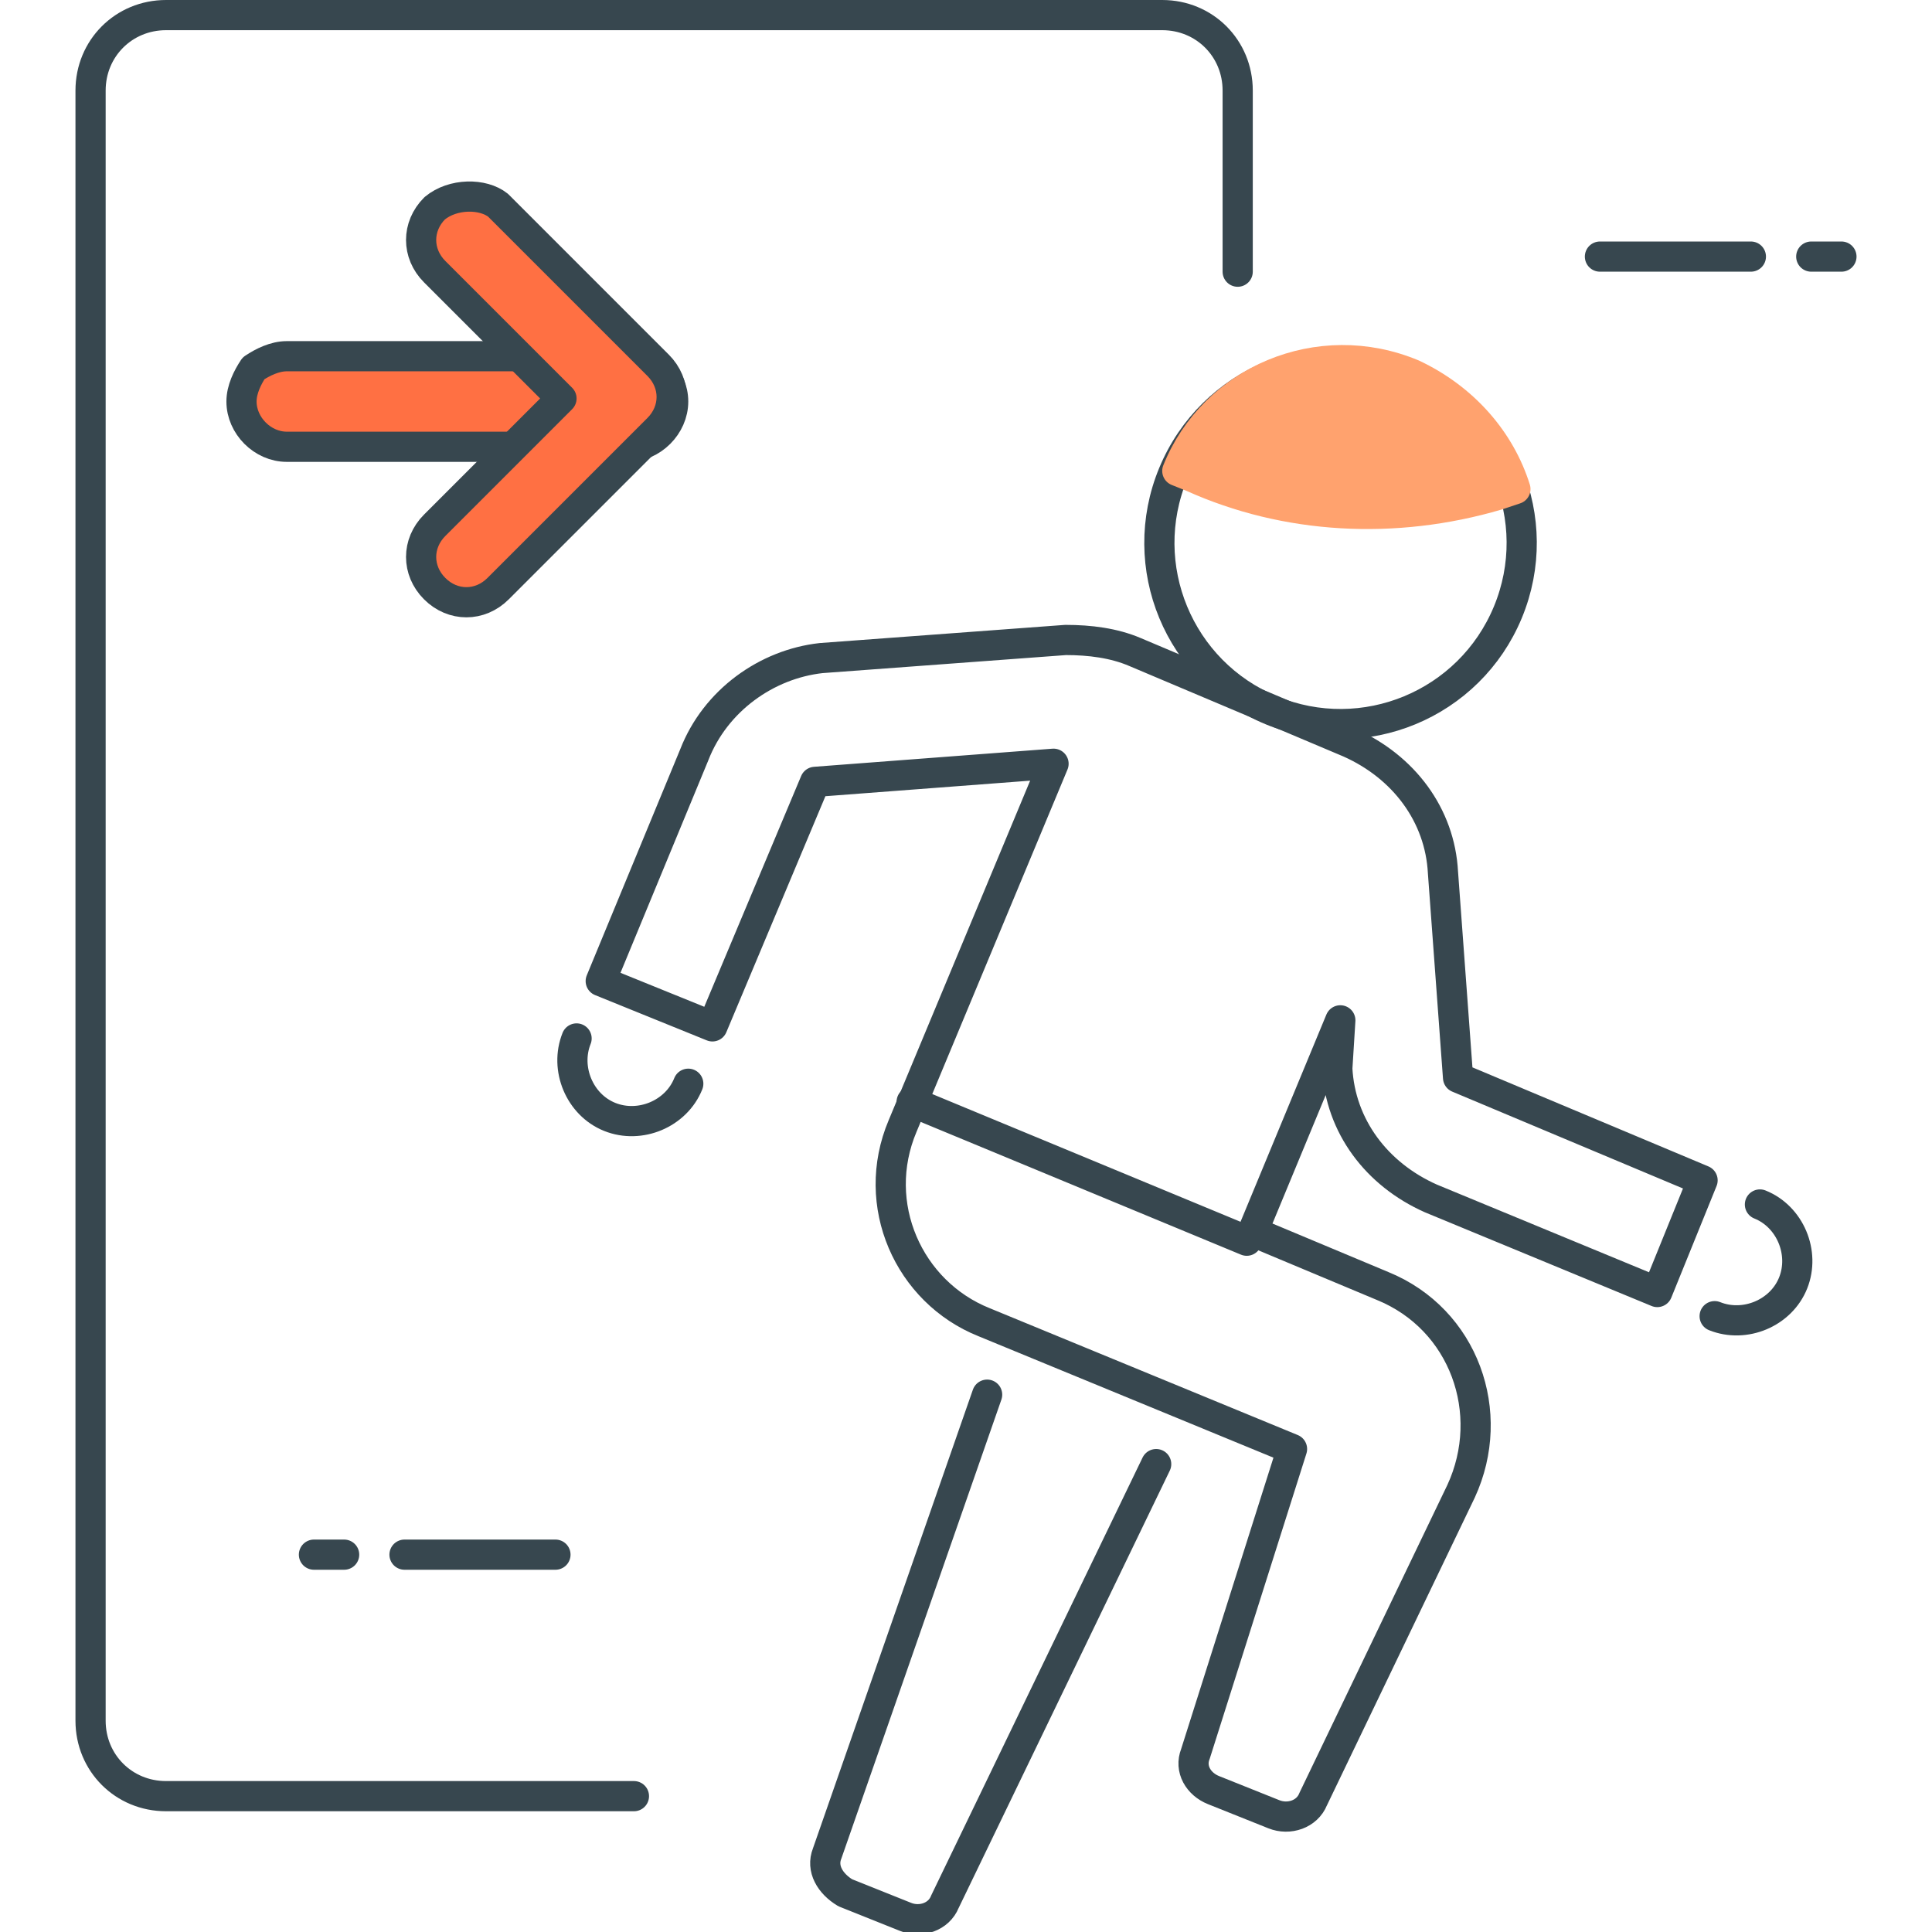 <svg version="1.1" id="Icon_Set" xmlns="http://www.w3.org/2000/svg" x="0" y="0" viewBox="0 0 64 64" style="enable-background:new 0 0 64 64" xml:space="preserve"><style>.st0,.st4{fill:none;stroke:#37474f;stroke-linecap:round;stroke-linejoin:round;stroke-miterlimit:10}.st4{fill:#ff7043}</style><g id="Exit"><path class="st0"  d="M53 8.5h5M60 8.5h1M18.4 51.5h-5M11.4 51.5h-1M21 59.5H5.5C4.1 59.5 3 58.4 3 57V3C3 1.6 4.1.5 5.5.5h33C39.9.5 41 1.6 41 3v6"/><g><path class="st4" d="M8.4 12.2c-.2.3-.4.7-.4 1.1 0 .8.7 1.5 1.5 1.5h11.3c.8 0 1.5-.7 1.5-1.5s-.7-1.5-1.5-1.5H9.5c-.4 0-.8.2-1.1.4z"/><path class="st4" d="M14.4 6.9c-.6.6-.6 1.5 0 2.1l4.2 4.2-4.2 4.2c-.6.6-.6 1.5 0 2.1.6.6 1.5.6 2.1 0l5.3-5.3c.6-.6.6-1.5 0-2.1l-5.3-5.3c-.5-.4-1.5-.4-2.1.1z"/></g><g><circle transform="rotate(-67.5 44.392 17.987)" class="st0" cx="44.4" cy="18" r="6"/><path d="m49.6 16.4.6-.2c-.5-1.6-1.7-3-3.4-3.8-3.1-1.3-6.6.2-7.8 3.2l.5.2c3.1 1.4 6.7 1.6 10.1.6z" style="fill:#ffa26e;stroke:#ffa26e;stroke-linecap:round;stroke-linejoin:round;stroke-miterlimit:10"/><g><path class="st0" d="m32.7 46.2-5.3 15.2c-.2.5.1 1 .6 1.3l2 .8c.5.2 1.1 0 1.3-.5l7-14.5"/><path class="st0" d="M44.3 35.4c.1 1.9 1.3 3.5 3.1 4.3l7.5 3.1 1.5-3.7-8.1-3.4-.5-6.8c-.1-1.9-1.3-3.5-3.1-4.3l-7.1-3c-.7-.3-1.5-.4-2.3-.4l-8.1.6c-1.8.2-3.5 1.4-4.2 3.2l-3.1 7.5 3.7 1.5 3.4-8.1 7.9-.6-5 12c-1.1 2.6.2 5.5 2.7 6.5L42.8 48l-3.2 10.1c-.2.5.1 1 .6 1.2l2 .8c.5.2 1.1 0 1.3-.5l4.9-10.2c1.2-2.6.1-5.7-2.6-6.8l-4.3-1.8 2.9-7-.1 1.6z"/><path class="st0" d="M22.8 35.9h0c-.4 1-1.6 1.5-2.6 1.1h0c-1-.4-1.5-1.6-1.1-2.6h0M58.3 39.9h0c1 .4 1.5 1.6 1.1 2.6v0c-.4 1-1.6 1.5-2.6 1.1h0M41.3 41.1l-11.1-4.6"/></g></g></g></svg>